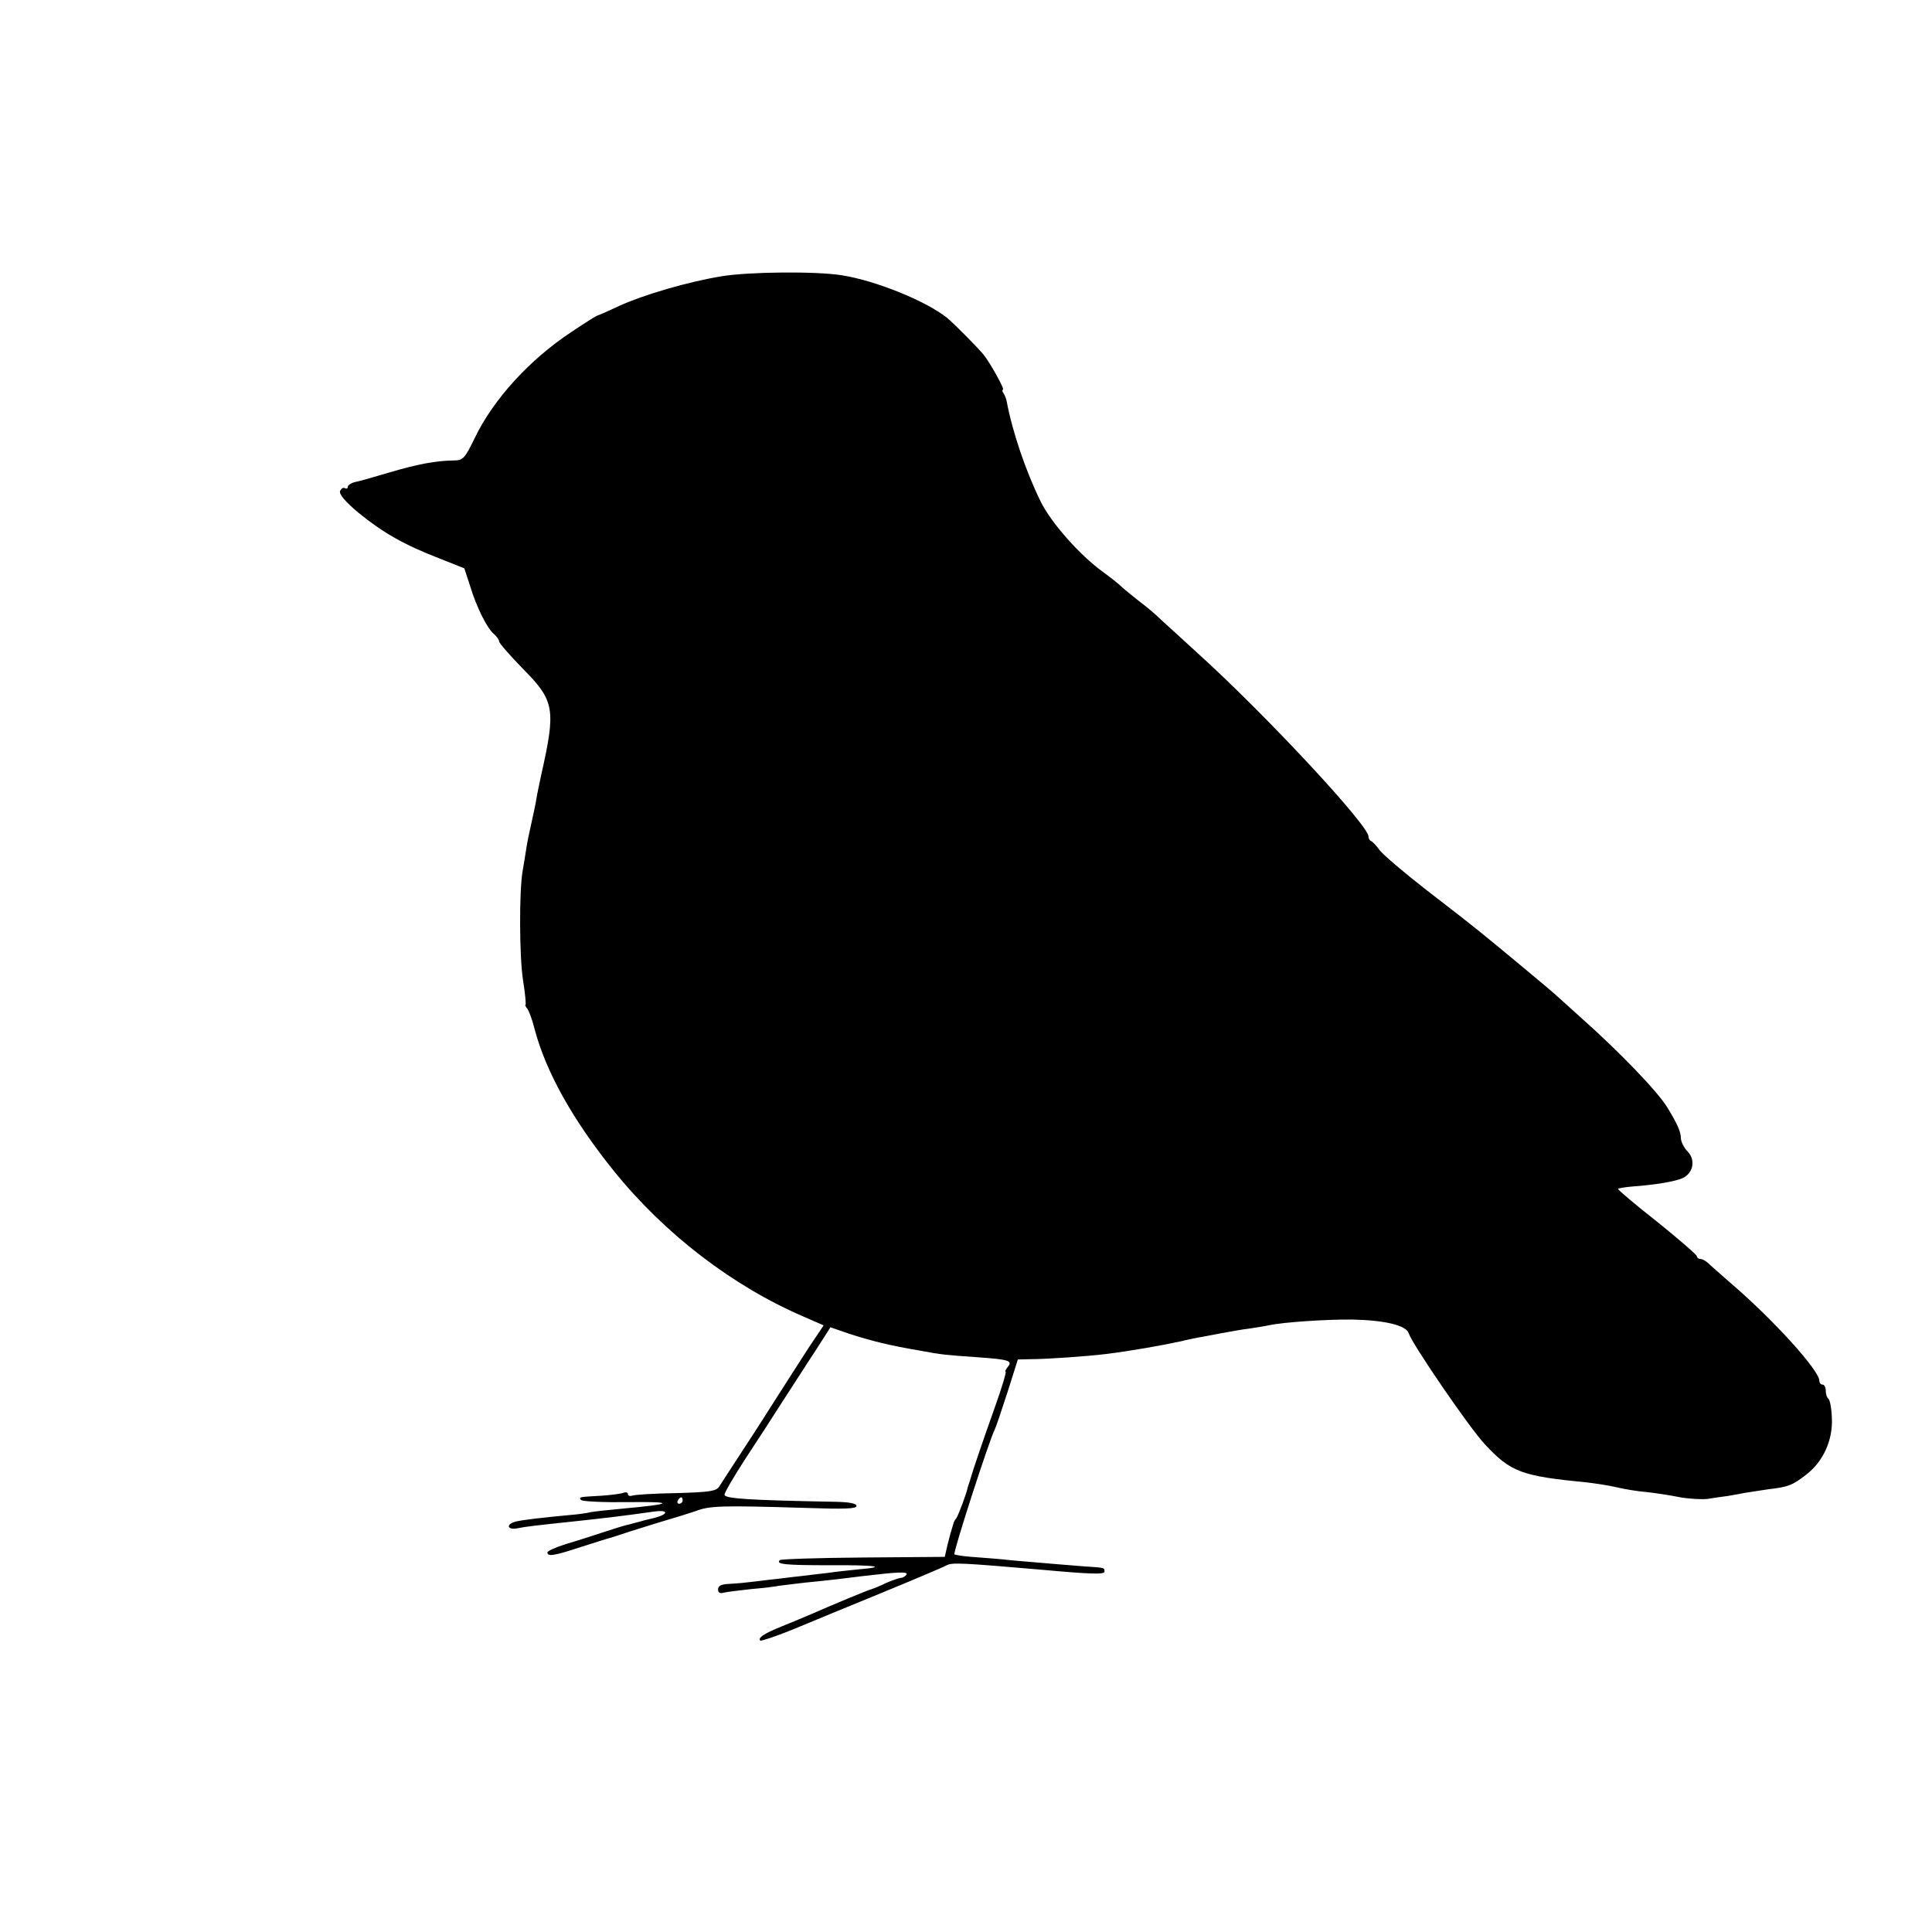 <?xml version="1.0" standalone="no"?>
<!DOCTYPE svg PUBLIC "-//W3C//DTD SVG 20010904//EN"
 "http://www.w3.org/TR/2001/REC-SVG-20010904/DTD/svg10.dtd">
<svg version="1.0" xmlns="http://www.w3.org/2000/svg"
 width="600pt" height="600pt" viewBox="0 0 600 600"
 preserveAspectRatio="xMidYMid meet">
<g transform="translate(0,600) scale(0.1,-0.1)"
fill="#000000" stroke="none">
<path d="M2241 5142 c-104 -17 -241 -57 -318 -92 -36 -17 -66 -30 -68 -30 -2
0 -39 -23 -82 -52 -128 -85 -240 -207 -298 -327 -32 -66 -37 -71 -67 -71 -55
-1 -109 -11 -198 -37 -47 -14 -95 -28 -107 -30 -13 -3 -23 -10 -23 -15 0 -5
-4 -7 -9 -4 -5 3 -11 -1 -15 -9 -3 -10 16 -33 58 -68 75 -61 141 -99 250 -141
l78 -31 18 -55 c20 -66 53 -132 74 -149 9 -8 16 -18 16 -23 0 -5 33 -43 74
-85 99 -100 103 -125 56 -333 -5 -25 -12 -56 -14 -70 -2 -14 -9 -46 -15 -73
-6 -26 -14 -64 -17 -85 -3 -20 -8 -50 -11 -67 -11 -65 -10 -264 1 -337 7 -43
10 -78 8 -78 -2 0 0 -6 5 -12 6 -7 16 -35 23 -63 35 -133 118 -282 246 -441
158 -196 369 -358 590 -453 l62 -27 -47 -70 c-25 -39 -67 -104 -93 -145 -26
-41 -75 -118 -110 -171 -35 -53 -68 -105 -74 -114 -9 -15 -30 -18 -135 -21
-68 -1 -130 -5 -136 -8 -7 -2 -13 0 -13 5 0 5 -6 7 -14 4 -7 -3 -38 -7 -67 -9
-73 -4 -71 -4 -65 -13 3 -5 70 -8 148 -7 146 2 139 -6 -17 -20 -44 -4 -89 -9
-100 -11 -11 -3 -40 -7 -65 -9 -87 -8 -145 -15 -167 -20 -33 -8 -29 -28 5 -21
25 5 50 8 182 22 84 9 145 16 243 30 47 6 42 -10 -5 -21 -18 -4 -37 -9 -43
-11 -5 -1 -19 -5 -30 -8 -11 -2 -47 -13 -80 -24 -33 -11 -86 -28 -117 -37 -32
-10 -58 -22 -58 -26 0 -14 20 -11 105 17 44 14 85 27 90 28 6 2 17 5 25 8 8 3
62 20 120 38 58 17 112 34 120 37 44 17 79 18 343 10 117 -4 157 -3 157 6 0 8
-22 12 -63 13 -274 5 -347 10 -347 22 0 7 30 58 67 115 37 56 90 138 118 182
29 44 72 112 98 151 l46 72 58 -20 c71 -23 128 -37 223 -53 64 -12 75 -13 175
-20 100 -7 111 -11 94 -31 -6 -8 -9 -14 -6 -14 3 0 -12 -51 -34 -112 -35 -98
-68 -195 -75 -220 -1 -5 -3 -10 -4 -13 -1 -3 -3 -8 -4 -12 -5 -24 -30 -89 -36
-98 -5 -5 -9 -14 -10 -20 -2 -5 -4 -14 -6 -20 -2 -5 -7 -26 -12 -45 l-8 -35
-253 -2 c-140 -1 -256 -5 -259 -8 -14 -13 16 -16 154 -16 146 1 184 -5 88 -13
-27 -3 -69 -7 -94 -11 -25 -3 -63 -7 -85 -10 -22 -2 -65 -8 -95 -11 -90 -11
-94 -11 -127 -13 -23 -1 -33 -6 -33 -17 0 -10 6 -14 18 -10 9 2 48 7 85 11 37
3 76 8 85 10 9 1 46 6 82 10 82 8 130 14 177 20 110 13 144 15 138 5 -3 -5
-11 -10 -16 -10 -5 0 -26 -7 -47 -16 -20 -10 -41 -18 -47 -20 -10 -2 -127 -51
-186 -77 -19 -8 -59 -25 -89 -37 -57 -23 -77 -36 -69 -45 3 -2 48 13 100 34
52 22 177 73 279 115 102 42 192 80 200 85 17 9 52 7 295 -14 154 -14 195 -15
195 -6 0 13 3 12 -70 17 -62 5 -100 8 -215 18 -44 5 -102 9 -128 11 -27 2 -51
6 -53 8 -5 5 109 357 125 387 4 8 22 61 40 117 l32 101 42 1 c49 0 175 9 232
16 73 9 176 27 235 40 14 4 36 8 50 11 14 2 48 9 75 14 28 5 66 12 85 14 19 3
46 7 60 10 44 10 183 19 260 18 100 -2 168 -18 175 -43 11 -34 189 -294 236
-344 81 -87 113 -99 319 -119 25 -3 66 -9 91 -15 25 -6 68 -13 95 -15 27 -3
73 -10 102 -16 29 -5 68 -7 85 -5 18 3 46 7 62 9 17 3 41 7 55 10 14 2 46 7
72 11 62 7 76 13 118 46 52 40 82 106 79 174 -1 31 -6 58 -11 61 -4 3 -8 14
-8 25 0 10 -4 19 -10 19 -5 0 -10 5 -10 12 0 32 -142 189 -275 303 -32 28 -64
56 -71 63 -7 6 -17 12 -23 12 -6 0 -11 4 -11 8 0 5 -56 53 -124 108 -69 54
-123 100 -121 102 2 2 21 5 42 7 72 5 138 16 160 27 32 16 39 56 14 82 -12 12
-21 31 -21 42 0 18 -10 42 -41 93 -28 48 -151 176 -272 283 -39 35 -75 68 -81
73 -12 11 -168 141 -231 192 -22 18 -96 76 -164 128 -68 53 -133 108 -145 123
-11 15 -24 29 -28 30 -5 2 -8 8 -8 14 0 35 -320 379 -529 568 -45 41 -97 89
-115 105 -17 17 -47 42 -66 56 -19 15 -44 35 -55 45 -11 11 -38 32 -60 48 -72
52 -161 153 -193 218 -47 96 -88 217 -106 313 -1 6 -5 16 -9 23 -5 6 -5 12 -2
12 6 0 -40 83 -60 108 -18 22 -91 96 -114 115 -65 52 -220 115 -326 132 -79
13 -291 11 -374 -3z m-121 -3802 c0 -5 -5 -10 -11 -10 -5 0 -7 5 -4 10 3 6 8
10 11 10 2 0 4 -4 4 -10z"/>
</g>
</svg>
